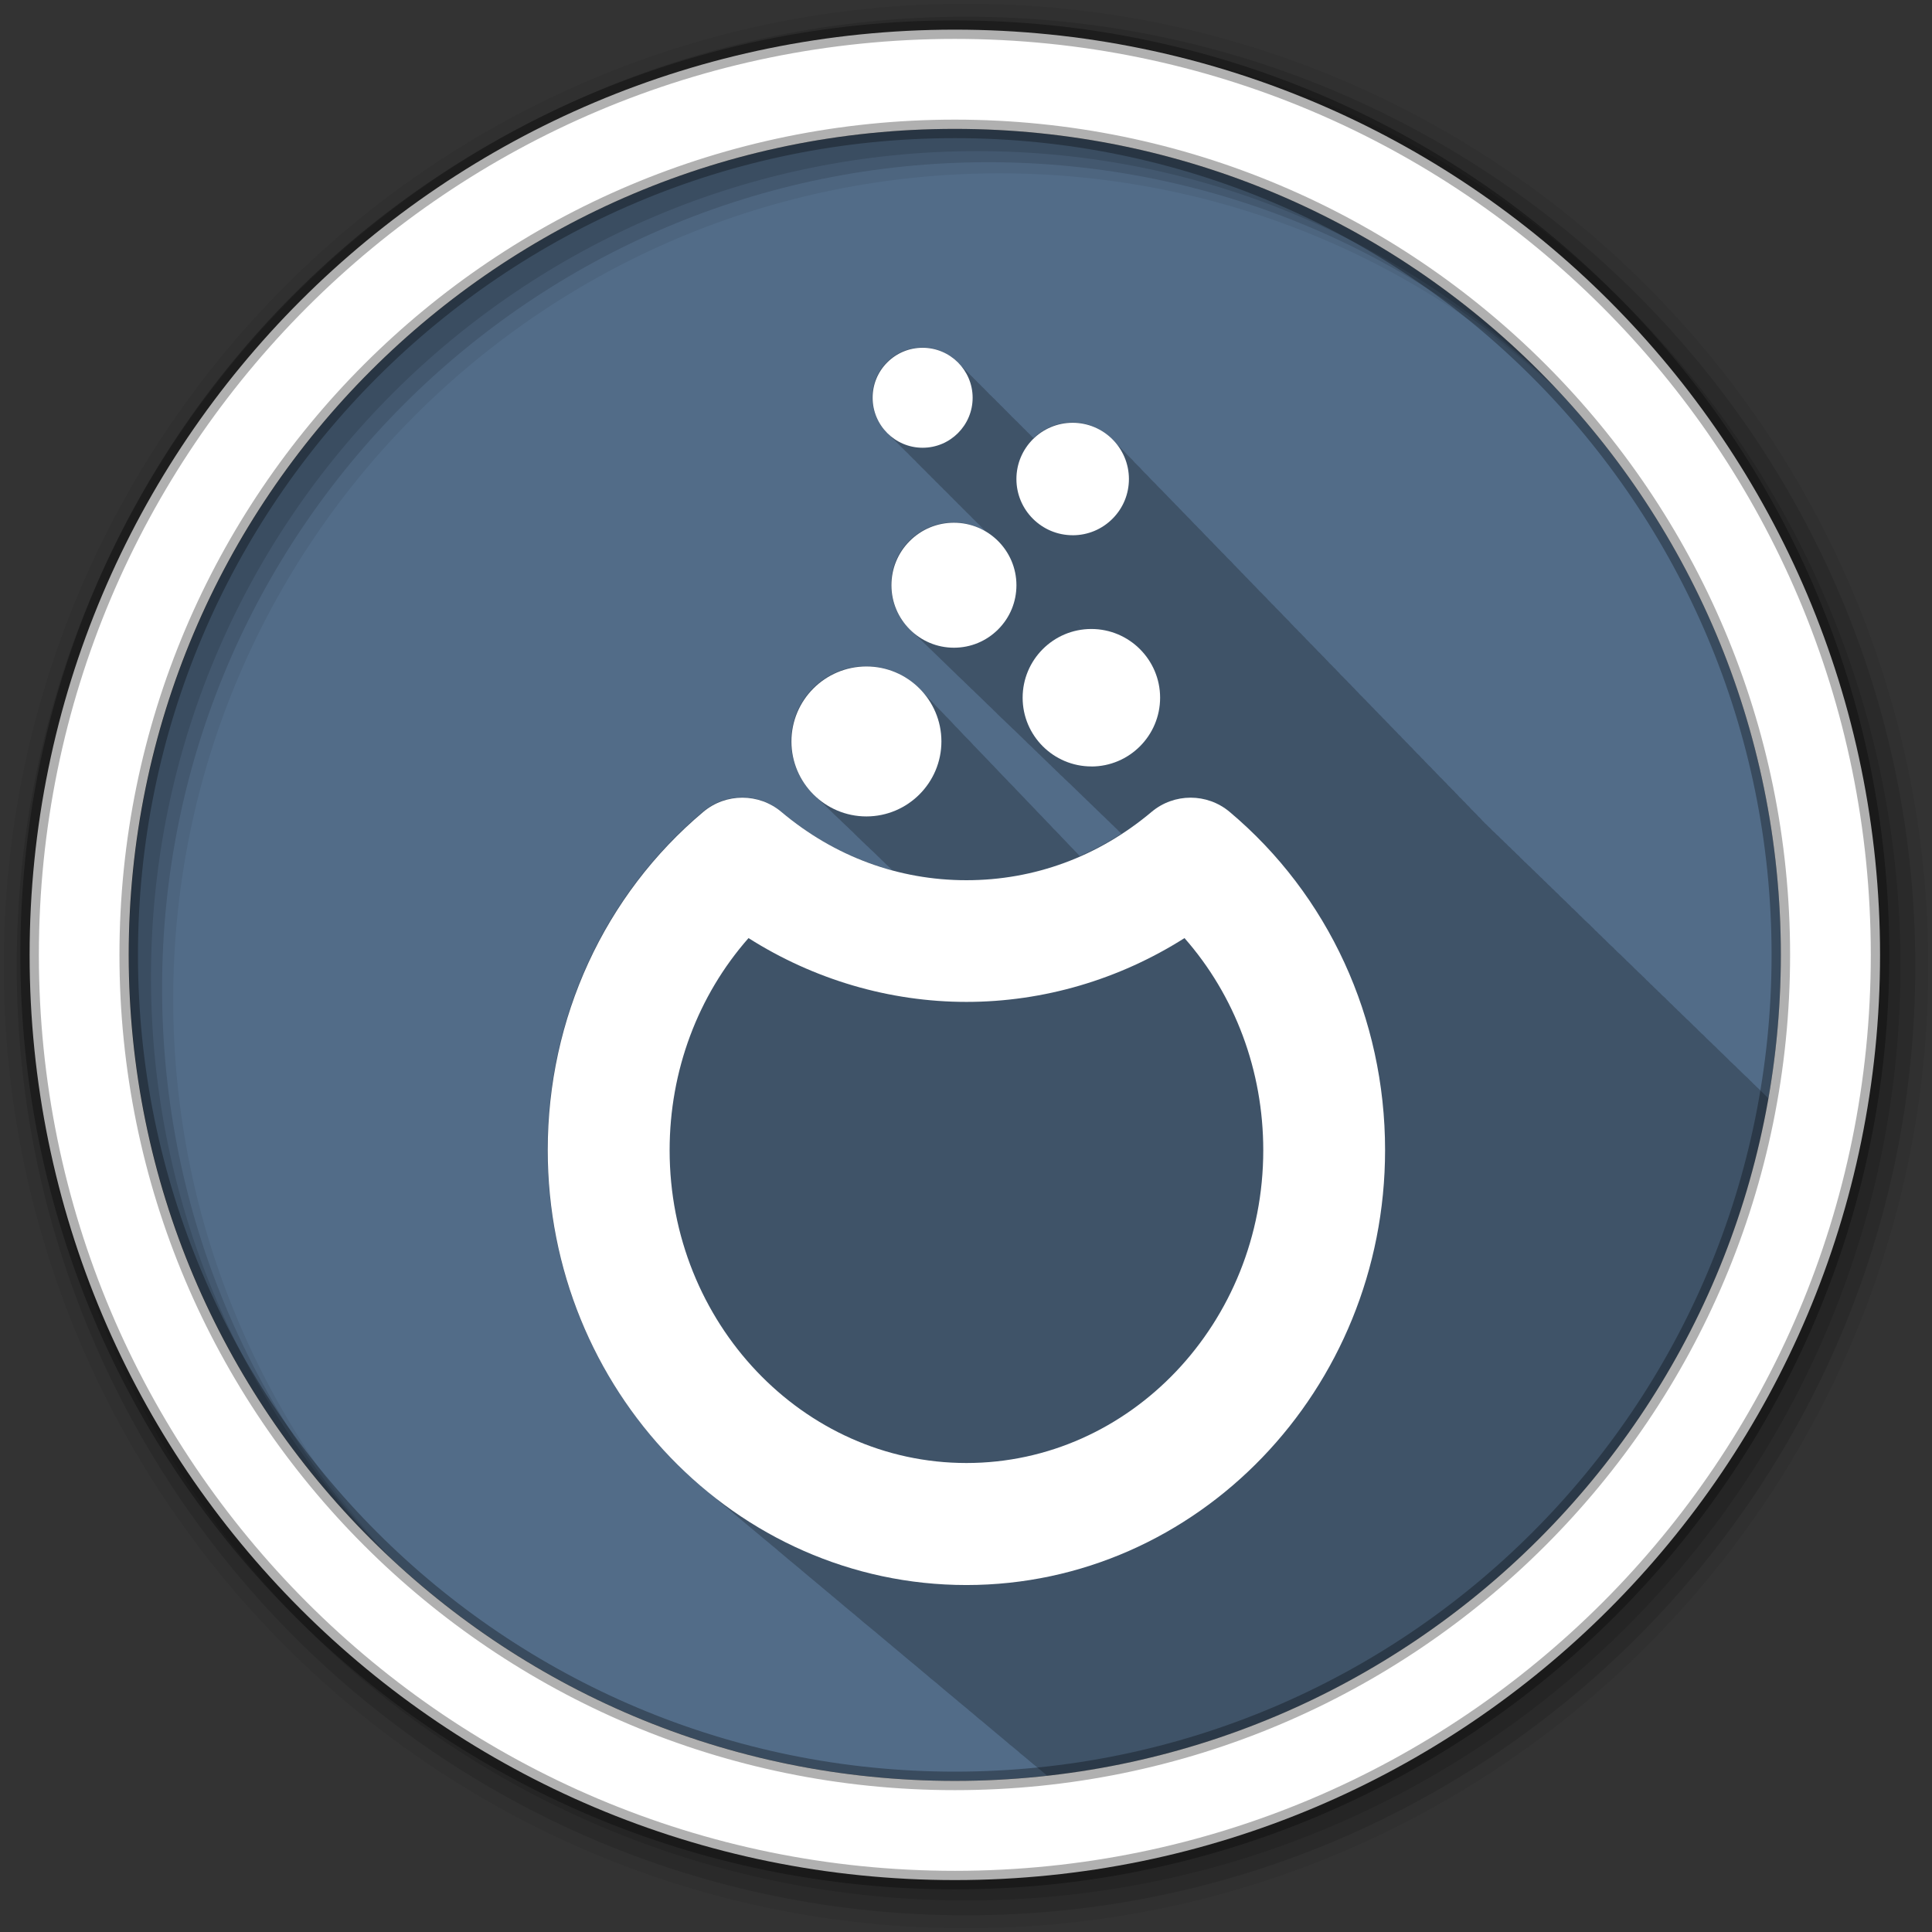 <svg xmlns="http://www.w3.org/2000/svg" id="svg2" width="100%" height="100%" version="1.1" viewBox="0 0 512 512"><rect x="0" y="0" width="512" height="512" fill="#333333" stroke="none"/><path id="path4" fill="#526c88" fill-rule="evenodd" d="m471.95 253.05c0 120.9-98.01 218.9-218.9 218.9-120.9 0-218.9-98.01-218.9-218.9 0-120.9 98.01-218.9 218.9-218.9 120.9 0 218.9 98.01 218.9 218.9"/><path id="path6" fill-opacity=".235" d="m244.41 92.06c-3.539 0.003-6.875 1.371-9.375 3.875-2.498 2.505-3.88 5.83-3.875 9.375 0.003 3.931 1.734 7.476 4.469 9.906 0.328 0.359 0.666 0.71 1.031 1.031 0.319 0.347 0.646 0.689 1 1 0.252 0.274 0.508 0.529 0.781 0.781 0.311 0.354 0.653 0.681 1 1 0.346 0.393 0.736 0.744 1.125 1.094 0.309 0.342 0.627 0.691 0.969 1 0.309 0.342 0.658 0.66 1 0.969 0.35 0.39 0.701 0.779 1.094 1.125 0.319 0.347 0.646 0.689 1 1 0.252 0.274 0.508 0.529 0.781 0.781 0.311 0.354 0.653 0.681 1 1 0.321 0.365 0.672 0.703 1.031 1.031 0.35 0.393 0.732 0.775 1.125 1.125 0.328 0.359 0.666 0.71 1.031 1.031 0.319 0.347 0.646 0.689 1 1 0.252 0.274 0.508 0.529 0.781 0.781 0.311 0.354 0.653 0.681 1 1 0.321 0.365 0.672 0.703 1.031 1.031 0.35 0.393 0.732 0.775 1.125 1.125 0.328 0.359 0.666 0.71 1.031 1.031 0.319 0.347 0.646 0.689 1 1 0.252 0.274 0.508 0.529 0.781 0.781 0.311 0.354 0.653 0.681 1 1 0.346 0.393 0.736 0.744 1.125 1.094 0.309 0.342 0.627 0.691 0.969 1 0.252 0.28 0.506 0.555 0.781 0.813-2.499-1.511-5.4-2.406-8.531-2.406-4.423 0.003-8.593 1.713-11.719 4.844-3.124 3.128-4.847 7.28-4.844 11.719 0.005 4.962 2.209 9.428 5.688 12.469 0.052 0.053 0.104 0.104 0.156 0.156 0.062 0.053 0.125 0.105 0.188 0.156 0.149 0.145 0.283 0.298 0.438 0.438 0.324 0.344 0.678 0.653 1.031 0.969 0.309 0.326 0.634 0.638 0.969 0.938 0.308 0.324 0.636 0.64 0.969 0.938 0.309 0.325 0.634 0.639 0.969 0.938 0.307 0.324 0.636 0.64 0.969 0.938 0.311 0.328 0.631 0.636 0.969 0.938 0.32 0.337 0.652 0.66 1 0.969 0.31 0.326 0.632 0.639 0.969 0.938 0.299 0.313 0.614 0.618 0.938 0.906 0.308 0.325 0.635 0.64 0.969 0.938 0.279 0.294 0.574 0.572 0.875 0.844 0.355 0.381 0.734 0.75 1.125 1.094 0.295 0.309 0.618 0.591 0.938 0.875 0.351 0.371 0.707 0.728 1.094 1.063 0.056 0.058 0.099 0.131 0.156 0.188 0.029 0.024 0.065 0.039 0.094 0.063 0.189 0.187 0.364 0.386 0.563 0.563 0.101 0.107 0.209 0.209 0.313 0.313 0.028 0.024 0.065 0.039 0.094 0.063 0.175 0.173 0.348 0.336 0.531 0.5 0.33 0.353 0.67 0.68 1.031 1 0.31 0.328 0.631 0.639 0.969 0.938 0.308 0.326 0.633 0.64 0.969 0.938 0.316 0.335 0.654 0.665 1 0.969 0.269 0.283 0.553 0.551 0.844 0.813 0.306 0.33 0.634 0.636 0.969 0.938 0.332 0.359 0.665 0.707 1.031 1.031 0.323 0.343 0.677 0.658 1.031 0.969 0.309 0.326 0.631 0.642 0.969 0.938 0.28 0.295 0.571 0.573 0.875 0.844 0.321 0.345 0.678 0.657 1.031 0.969 0.288 0.308 0.592 0.594 0.906 0.875 0.325 0.351 0.673 0.684 1.031 1 0.307 0.327 0.632 0.641 0.969 0.938 0.41 0.438 0.819 0.868 1.281 1.25 0.217 0.218 0.425 0.421 0.656 0.625 0.308 0.329 0.63 0.64 0.969 0.938 0.309 0.331 0.629 0.638 0.969 0.938 0.307 0.329 0.631 0.64 0.969 0.938 0.305 0.327 0.633 0.642 0.969 0.938 0.297 0.318 0.612 0.619 0.938 0.906 0.305 0.329 0.632 0.64 0.969 0.938 0.317 0.342 0.649 0.662 1 0.969 0.394 0.423 0.804 0.819 1.25 1.188 0.311 0.314 0.628 0.656 0.969 0.938 0.309 0.313 0.629 0.626 0.969 0.906 0.316 0.322 0.621 0.65 0.969 0.938 0.314 0.32 0.623 0.652 0.969 0.938 0.312 0.318 0.625 0.653 0.969 0.938 0.311 0.317 0.626 0.654 0.969 0.938 0.309 0.315 0.597 0.625 0.938 0.906 0.316 0.325 0.619 0.649 0.969 0.938 0.314 0.322 0.621 0.65 0.969 0.938 0.312 0.32 0.624 0.652 0.969 0.938 0.311 0.319 0.625 0.654 0.969 0.938 0.222 0.228 0.449 0.446 0.688 0.656 0.303 0.332 0.631 0.64 0.969 0.938 0.321 0.352 0.671 0.688 1.031 1 0.303 0.328 0.632 0.645 0.969 0.938 0.374 0.404 0.762 0.807 1.188 1.156-3.537 2.304-7.237 4.273-11.03 5.938-0.067-0.068-0.151-0.121-0.219-0.188-0.341-0.394-0.684-0.768-1.063-1.125-0.3-0.337-0.609-0.659-0.938-0.969-0.277-0.31-0.574-0.619-0.875-0.906-0.303-0.343-0.605-0.684-0.938-1-0.278-0.313-0.573-0.616-0.875-0.906-0.325-0.369-0.643-0.725-1-1.063-0.325-0.364-0.674-0.699-1.031-1.031-0.134-0.147-0.267-0.296-0.406-0.438-0.043-0.052-0.081-0.105-0.125-0.156-0.042-0.042-0.083-0.084-0.125-0.125-0.347-0.399-0.71-0.761-1.094-1.125-0.274-0.306-0.547-0.622-0.844-0.906-0.31-0.351-0.63-0.677-0.969-1-0.291-0.326-0.591-0.635-0.906-0.938-0.292-0.328-0.59-0.665-0.906-0.969-0.3-0.338-0.611-0.656-0.938-0.969-0.309-0.348-0.632-0.679-0.969-1-0.315-0.351-0.626-0.708-0.969-1.031-0.271-0.299-0.552-0.595-0.844-0.875-0.277-0.311-0.576-0.616-0.875-0.906-0.364-0.412-0.723-0.812-1.125-1.188-0.239-0.261-0.495-0.504-0.75-0.75-0.308-0.346-0.603-0.679-0.938-1-0.302-0.338-0.61-0.655-0.938-0.969-0.278-0.311-0.575-0.616-0.875-0.906-0.314-0.354-0.627-0.703-0.969-1.031-0.34-0.38-0.692-0.744-1.063-1.094-0.248-0.271-0.486-0.557-0.75-0.813-0.309-0.346-0.634-0.678-0.969-1-0.299-0.333-0.615-0.658-0.938-0.969-0.31-0.345-0.633-0.68-0.969-1-0.33-0.365-0.673-0.725-1.031-1.063-0.255-0.278-0.478-0.582-0.75-0.844-0.308-0.342-0.636-0.65-0.969-0.969-0.31-0.343-0.634-0.681-0.969-1-0.28-0.307-0.544-0.618-0.844-0.906-0.419-0.465-0.85-0.922-1.313-1.344-0.204-0.214-0.38-0.452-0.594-0.656-0.279-0.306-0.546-0.619-0.844-0.906-0.306-0.339-0.64-0.652-0.969-0.969-0.307-0.34-0.607-0.683-0.938-1-0.302-0.332-0.614-0.658-0.938-0.969-0.292-0.322-0.593-0.636-0.906-0.938-0.316-0.348-0.629-0.706-0.969-1.031-0.342-0.374-0.693-0.747-1.063-1.094-0.233-0.25-0.442-0.512-0.688-0.75-0.328-0.363-0.678-0.694-1.031-1.031-3.636-3.978-8.841-6.5-14.656-6.5-0.342 0-0.693-0.018-1.031 0-10.482 0.544-18.851 9.243-18.844 19.875 0.006 5.819 2.551 11.05 6.563 14.688 0.352 0.37 0.714 0.72 1.094 1.063 0.325 0.339 0.683 0.653 1.031 0.969 0.321 0.338 0.656 0.655 1 0.969 0.361 0.383 0.734 0.741 1.125 1.094 0.381 0.401 0.774 0.789 1.188 1.156 0.297 0.306 0.621 0.589 0.938 0.875 0.34 0.358 0.696 0.7 1.063 1.031 0.316 0.332 0.661 0.628 1 0.938 0.423 0.45 0.879 0.874 1.344 1.281 0.302 0.31 0.584 0.618 0.906 0.906 0.343 0.359 0.692 0.7 1.063 1.031 0.341 0.357 0.694 0.702 1.063 1.031 0.327 0.342 0.679 0.652 1.031 0.969 0.377 0.397 0.777 0.762 1.188 1.125 0.282 0.292 0.574 0.571 0.875 0.844 0.337 0.359 0.698 0.7 1.063 1.031 0.361 0.384 0.732 0.742 1.125 1.094 0.388 0.41 0.795 0.784 1.219 1.156 0.313 0.323 0.632 0.639 0.969 0.938 0.01 0.011 0.021 0.021 0.031 0.031-10.679-2.859-20.668-8.108-29.531-15.563-2.987-2.511-6.669-3.781-10.344-3.781s-7.358 1.271-10.344 3.781c-26.2 22.03-41.22 54.698-41.22 89.63 0 36.2 16.15 68.54 41.34 89.69 0.544 0.471 1.104 0.915 1.656 1.375 0.033 0.029 0.06 0.065 0.094 0.094 0.24 0.199 0.477 0.397 0.719 0.594 0.135 0.114 0.27 0.23 0.406 0.344 0.073 0.063 0.146 0.125 0.219 0.188 0.239 0.198 0.479 0.398 0.719 0.594 0.157 0.132 0.311 0.275 0.469 0.406 0.185 0.159 0.377 0.311 0.563 0.469 0.229 0.188 0.457 0.376 0.688 0.563 0.089 0.077 0.192 0.142 0.281 0.219 0.227 0.188 0.459 0.376 0.688 0.563 0.216 0.189 0.438 0.376 0.656 0.563 0.297 0.247 0.575 0.506 0.875 0.75 0.426 0.358 0.85 0.711 1.281 1.063 0.172 0.15 0.358 0.289 0.531 0.438 0.221 0.184 0.434 0.381 0.656 0.563 0.611 0.516 1.221 1.029 1.844 1.531 0.062 0.053 0.126 0.103 0.188 0.156 0.251 0.209 0.497 0.419 0.75 0.625 0.194 0.169 0.398 0.332 0.594 0.5 0.251 0.208 0.497 0.419 0.75 0.625 0.195 0.17 0.397 0.332 0.594 0.5 0.209 0.174 0.414 0.359 0.625 0.531 0.628 0.53 1.266 1.047 1.906 1.563 0.056 0.048 0.1 0.108 0.156 0.156 0.217 0.18 0.438 0.353 0.656 0.531 0.152 0.128 0.316 0.247 0.469 0.375 0.228 0.197 0.458 0.399 0.688 0.594 0.057 0.046 0.1 0.11 0.156 0.156 0.235 0.205 0.482 0.391 0.719 0.594 0.197 0.164 0.395 0.338 0.594 0.5 0.602 0.508 1.2 1.037 1.813 1.531 0.09 0.078 0.191 0.141 0.281 0.219 0.187 0.155 0.374 0.315 0.563 0.469 0.073 0.062 0.146 0.126 0.219 0.188 0.58 0.505 1.19 0.977 1.781 1.469 0.055 0.048 0.101 0.109 0.156 0.156 0.176 0.145 0.355 0.293 0.531 0.438 0.263 0.231 0.547 0.46 0.813 0.688 0.338 0.28 0.658 0.568 1 0.844 0.104 0.086 0.209 0.164 0.313 0.25 0.011 0.01 0.02 0.022 0.031 0.031 0.167 0.138 0.332 0.269 0.5 0.406 0.187 0.159 0.374 0.312 0.563 0.469 0.094 0.081 0.187 0.169 0.281 0.25 0.166 0.138 0.333 0.27 0.5 0.406 0.186 0.158 0.375 0.312 0.563 0.469 0.094 0.081 0.187 0.169 0.281 0.25 0.165 0.137 0.334 0.27 0.5 0.406 0.278 0.244 0.563 0.478 0.844 0.719 0.292 0.241 0.581 0.481 0.875 0.719 0.04 0.034 0.085 0.06 0.125 0.094 0.116 0.101 0.227 0.212 0.344 0.313 0.155 0.128 0.313 0.248 0.469 0.375 0.187 0.158 0.375 0.312 0.563 0.469 0.106 0.092 0.206 0.19 0.313 0.281 0.154 0.128 0.314 0.248 0.469 0.375 0.289 0.254 0.583 0.499 0.875 0.75 0.2 0.165 0.392 0.336 0.594 0.5 0.497 0.42 0.994 0.841 1.5 1.25 0.131 0.11 0.274 0.203 0.406 0.313 0.067 0.058 0.12 0.13 0.188 0.188 0.143 0.119 0.293 0.226 0.438 0.344 0.09 0.077 0.191 0.143 0.281 0.219 0.212 0.185 0.411 0.379 0.625 0.563 0.143 0.118 0.294 0.227 0.438 0.344 0.254 0.215 0.494 0.444 0.75 0.656 0.134 0.116 0.271 0.229 0.406 0.344 0.074 0.061 0.145 0.127 0.219 0.188 0.439 0.372 0.898 0.73 1.344 1.094 0.293 0.258 0.61 0.496 0.906 0.75 0.341 0.281 0.687 0.567 1.031 0.844 0.106 0.092 0.206 0.19 0.313 0.281 0.126 0.104 0.249 0.209 0.375 0.313 0.573 0.486 1.134 0.966 1.719 1.438 0.195 0.17 0.398 0.332 0.594 0.5 0.217 0.179 0.437 0.354 0.656 0.531 0.228 0.2 0.457 0.396 0.688 0.594 0.377 0.311 0.743 0.632 1.125 0.938 0.023 0.019 0.04 0.044 0.063 0.063 0.05 0.043 0.106 0.082 0.156 0.125 0.114 0.094 0.229 0.188 0.344 0.281 0.542 0.46 1.073 0.928 1.625 1.375 0.234 0.205 0.482 0.391 0.719 0.594 0.211 0.174 0.412 0.359 0.625 0.531 0.552 0.465 1.124 0.924 1.688 1.375 0.039 0.035 0.086 0.059 0.125 0.094 0.089 0.077 0.161 0.173 0.25 0.25 0.102 0.084 0.21 0.166 0.313 0.25 0.339 0.3 0.687 0.58 1.031 0.875 0.176 0.145 0.354 0.294 0.531 0.438 0.269 0.237 0.541 0.454 0.813 0.688 0.17 0.14 0.329 0.299 0.5 0.438 0.518 0.438 1.066 0.856 1.594 1.281 0.508 0.444 1.013 0.88 1.531 1.313 0.523 0.455 1.06 0.902 1.594 1.344 0.061 0.053 0.126 0.104 0.188 0.156 0.279 0.23 0.562 0.461 0.844 0.688 0.514 0.448 1.038 0.877 1.563 1.313 0.095 0.082 0.186 0.168 0.281 0.25 0.293 0.241 0.578 0.482 0.875 0.719 0.498 0.434 1.023 0.829 1.531 1.25 0.1 0.086 0.181 0.195 0.281 0.281 0.299 0.246 0.604 0.477 0.906 0.719 0.469 0.408 0.929 0.822 1.406 1.219 0.123 0.106 0.252 0.207 0.375 0.313 0.287 0.236 0.585 0.456 0.875 0.688 0.484 0.422 0.975 0.84 1.469 1.25 0.381 0.331 0.769 0.645 1.156 0.969 0.489 0.427 1 0.836 1.5 1.25 0.43 0.374 0.874 0.729 1.313 1.094 0.486 0.423 0.973 0.839 1.469 1.25 0.095 0.082 0.186 0.168 0.281 0.25 0.287 0.235 0.585 0.456 0.875 0.688 0.501 0.437 1.019 0.857 1.531 1.281 0.1 0.087 0.181 0.195 0.281 0.281 0.371 0.304 0.748 0.609 1.125 0.906 0.431 0.373 0.873 0.731 1.313 1.094 0.095 0.082 0.186 0.169 0.281 0.25 0.315 0.258 0.618 0.528 0.938 0.781 0.424 0.369 0.881 0.703 1.313 1.063 0.442 0.385 0.893 0.75 1.344 1.125 0.318 0.277 0.647 0.541 0.969 0.813 96.77-10.769 174.5-84.58 191.13-179.47-0.272-0.291-0.545-0.585-0.844-0.844-0.306-0.33-0.631-0.64-0.969-0.938-0.421-0.464-0.86-0.914-1.344-1.313-0.267-0.275-0.553-0.562-0.844-0.813-0.282-0.304-0.565-0.599-0.875-0.875-0.432-0.483-0.905-0.931-1.406-1.344-0.27-0.28-0.549-0.559-0.844-0.813-0.307-0.334-0.627-0.638-0.969-0.938-0.411-0.454-0.84-0.892-1.313-1.281-0.278-0.29-0.57-0.55-0.875-0.813-0.387-0.421-0.777-0.855-1.219-1.219-0.336-0.351-0.656-0.691-1.031-1-0.28-0.293-0.567-0.58-0.875-0.844-0.384-0.419-0.78-0.826-1.219-1.188-0.332-0.347-0.66-0.694-1.031-1-0.261-0.275-0.526-0.532-0.813-0.781-0.4-0.446-0.818-0.869-1.281-1.25-0.258-0.272-0.53-0.535-0.813-0.781-0.395-0.441-0.824-0.873-1.281-1.25-0.276-0.292-0.539-0.582-0.844-0.844-0.325-0.359-0.695-0.684-1.063-1-0.33-0.365-0.688-0.711-1.063-1.031-0.375-0.414-0.756-0.8-1.188-1.156-0.283-0.302-0.592-0.606-0.906-0.875-0.37-0.409-0.761-0.805-1.188-1.156-0.255-0.272-0.501-0.536-0.781-0.781-0.396-0.451-0.849-0.868-1.313-1.25-0.327-0.349-0.662-0.695-1.031-1-0.331-0.355-0.656-0.691-1.031-1-0.333-0.359-0.684-0.72-1.063-1.031-0.327-0.351-0.661-0.695-1.031-1-0.33-0.356-0.656-0.722-1.031-1.031-0.328-0.354-0.69-0.693-1.063-1-0.328-0.355-0.658-0.692-1.031-1-0.332-0.361-0.652-0.719-1.031-1.031-0.329-0.359-0.686-0.69-1.063-1-0.339-0.37-0.674-0.745-1.063-1.063-0.333-0.361-0.681-0.69-1.063-1-0.205-0.222-0.432-0.422-0.656-0.625-0.052-0.063-0.103-0.126-0.156-0.188-0.062-0.054-0.124-0.104-0.188-0.156-0.354-0.389-0.715-0.764-1.125-1.094-0.195-0.209-0.413-0.401-0.625-0.594-0.051-0.062-0.104-0.127-0.156-0.188-0.061-0.053-0.125-0.105-0.188-0.156-0.323-0.355-0.66-0.694-1.031-1-0.342-0.379-0.697-0.74-1.094-1.063-0.312-0.341-0.643-0.675-1-0.969-0.322-0.356-0.66-0.725-1.031-1.031-0.341-0.378-0.697-0.742-1.094-1.063-0.22-0.241-0.475-0.438-0.719-0.656-0.042-0.051-0.082-0.106-0.125-0.156-0.05-0.043-0.105-0.083-0.156-0.125-0.327-0.364-0.684-0.721-1.063-1.031-0.328-0.366-0.65-0.72-1.031-1.031-0.317-0.353-0.665-0.667-1.031-0.969-0.332-0.372-0.676-0.747-1.063-1.063-0.322-0.358-0.658-0.695-1.031-1-0.249-0.28-0.531-0.533-0.813-0.781-0.048-0.058-0.107-0.1-0.156-0.156-0.022-0.019-0.04-0.044-0.063-0.063-0.327-0.369-0.68-0.719-1.063-1.031-0.322-0.362-0.656-0.694-1.031-1-0.325-0.367-0.682-0.721-1.063-1.031-0.322-0.364-0.654-0.693-1.031-1-0.344-0.389-0.718-0.77-1.125-1.094-0.301-0.334-0.62-0.653-0.969-0.938-0.319-0.364-0.656-0.694-1.031-1-0.319-0.365-0.686-0.725-1.063-1.031-0.32-0.364-0.686-0.695-1.063-1-0.277-0.317-0.554-0.602-0.875-0.875-0.018-0.022-0.044-0.04-0.063-0.063-0.012-0.01-0.02-0.022-0.031-0.031-0.32-0.375-0.682-0.718-1.063-1.031-0.332-0.386-0.697-0.743-1.094-1.063-0.326-0.375-0.674-0.72-1.063-1.031-0.314-0.359-0.66-0.701-1.031-1-0.315-0.363-0.656-0.698-1.031-1-0.324-0.377-0.674-0.72-1.063-1.031-0.319-0.369-0.682-0.695-1.063-1-0.335-0.387-0.69-0.778-1.094-1.094-0.291-0.33-0.595-0.629-0.938-0.906-0.146-0.16-0.278-0.322-0.438-0.469-0.067-0.067-0.15-0.123-0.219-0.188-0.029-0.025-0.033-0.07-0.063-0.094-0.313-0.378-0.654-0.749-1.031-1.063-0.306-0.37-0.632-0.723-1-1.031-0.273-0.33-0.584-0.624-0.906-0.906-0.338-0.426-0.708-0.838-1.125-1.188-0.306-0.37-0.634-0.721-1-1.031-0.309-0.373-0.662-0.718-1.031-1.031-0.312-0.377-0.627-0.746-1-1.063-0.306-0.369-0.636-0.72-1-1.031-0.27-0.327-0.59-0.624-0.906-0.906-0.343-0.435-0.704-0.828-1.125-1.188-0.31-0.375-0.662-0.714-1.031-1.031-0.009-0.011-0.022-0.02-0.031-0.031-0.034-0.029-0.06-0.066-0.094-0.094-0.258-0.299-0.517-0.583-0.813-0.844-0.294-0.364-0.621-0.688-0.969-1-0.336-0.421-0.719-0.804-1.125-1.156-0.024-0.029-0.038-0.065-0.063-0.094-0.028-0.024-0.065-0.039-0.094-0.063-0.239-0.275-0.479-0.538-0.75-0.781-0.311-0.389-0.661-0.73-1.031-1.063-0.329-0.408-0.7-0.78-1.094-1.125-0.018-0.022-0.044-0.04-0.063-0.063-0.045-0.038-0.08-0.088-0.125-0.125-0.229-0.261-0.461-0.517-0.719-0.75-0.337-0.422-0.719-0.8-1.125-1.156-0.305-0.368-0.642-0.714-1-1.031-0.279-0.337-0.583-0.643-0.906-0.938-0.336-0.42-0.723-0.8-1.125-1.156-0.306-0.37-0.641-0.712-1-1.031-0.314-0.38-0.662-0.735-1.031-1.063-0.311-0.376-0.636-0.707-1-1.031-0.304-0.368-0.645-0.712-1-1.031-0.316-0.382-0.661-0.733-1.031-1.063-0.309-0.373-0.64-0.707-1-1.031-0.306-0.37-0.644-0.709-1-1.031-0.311-0.376-0.669-0.736-1.031-1.063-0.306-0.37-0.644-0.709-1-1.031-0.309-0.373-0.673-0.706-1.031-1.031-0.308-0.373-0.642-0.737-1-1.063-0.308-0.373-0.643-0.706-1-1.031-0.31-0.375-0.671-0.735-1.031-1.063-0.31-0.375-0.641-0.703-1-1.031-0.308-0.373-0.675-0.705-1.031-1.031-0.313-0.378-0.638-0.731-1-1.063-0.307-0.372-0.645-0.705-1-1.031-0.311-0.375-0.673-0.701-1.031-1.031-0.31-0.375-0.643-0.733-1-1.063-0.31-0.375-0.643-0.701-1-1.031-0.308-0.372-0.678-0.703-1.031-1.031-0.312-0.378-0.64-0.73-1-1.063-0.312-0.377-0.673-0.699-1.031-1.031-0.307-0.371-0.648-0.703-1-1.031-0.308-0.372-0.648-0.733-1-1.063-0.311-0.376-0.674-0.698-1.031-1.031-0.354-0.428-0.744-0.815-1.156-1.188-0.272-0.316-0.571-0.622-0.875-0.906-0.389-0.47-0.792-0.909-1.25-1.313-0.235-0.266-0.492-0.506-0.75-0.75-0.363-0.439-0.765-0.869-1.188-1.25-0.262-0.303-0.553-0.569-0.844-0.844-0.363-0.439-0.765-0.837-1.188-1.219-0.263-0.304-0.552-0.599-0.844-0.875-0.367-0.444-0.761-0.863-1.188-1.25-0.329-0.379-0.689-0.727-1.063-1.063-0.246-0.282-0.51-0.555-0.781-0.813-0.308-0.372-0.651-0.698-1-1.031-0.312-0.377-0.677-0.725-1.031-1.063-0.312-0.377-0.646-0.694-1-1.031-0.304-0.368-0.656-0.701-1-1.031-0.314-0.38-0.675-0.722-1.031-1.063-0.308-0.372-0.652-0.697-1-1.031-0.411-0.497-0.862-0.978-1.344-1.406-0.216-0.242-0.454-0.463-0.688-0.688-0.383-0.463-0.806-0.876-1.25-1.281-0.314-0.359-0.649-0.709-1-1.031-0.305-0.35-0.628-0.684-0.969-1-0.353-0.41-0.724-0.793-1.125-1.156-0.317-0.36-0.645-0.708-1-1.031-0.229-0.26-0.47-0.509-0.719-0.75-0.378-0.457-0.815-0.879-1.25-1.281-0.345-0.396-0.705-0.772-1.094-1.125-0.217-0.245-0.453-0.49-0.688-0.719-0.38-0.46-0.813-0.876-1.25-1.281-0.343-0.395-0.708-0.773-1.094-1.125-0.298-0.336-0.608-0.664-0.938-0.969-0.325-0.374-0.668-0.726-1.031-1.063-0.314-0.36-0.65-0.706-1-1.031-0.322-0.369-0.672-0.73-1.031-1.063-0.318-0.363-0.646-0.703-1-1.031-0.341-0.391-0.712-0.774-1.094-1.125-0.218-0.246-0.453-0.457-0.688-0.688-0.41-0.496-0.871-0.94-1.344-1.375-0.218-0.246-0.453-0.488-0.688-0.719-0.414-0.501-0.866-0.935-1.344-1.375-0.211-0.238-0.43-0.464-0.656-0.688-0.419-0.507-0.891-0.993-1.375-1.438-0.208-0.234-0.434-0.436-0.656-0.656-0.451-0.546-0.943-1.057-1.469-1.531-0.179-0.197-0.373-0.375-0.563-0.563-0.402-0.487-0.851-0.913-1.313-1.344-0.326-0.371-0.67-0.726-1.031-1.063-0.341-0.387-0.683-0.775-1.063-1.125-2.731-3.062-6.702-5-11.125-5-3.99 0.002-7.602 1.588-10.281 4.156-0.212-0.222-0.43-0.449-0.656-0.656-0.313-0.353-0.651-0.682-1-1-0.336-0.378-0.686-0.725-1.063-1.063-0.318-0.354-0.646-0.682-1-1-0.338-0.376-0.684-0.728-1.063-1.063-0.291-0.318-0.617-0.618-0.938-0.906-0.289-0.32-0.588-0.647-0.906-0.938-0.313-0.353-0.651-0.682-1-1-0.336-0.378-0.686-0.725-1.063-1.063-0.318-0.354-0.646-0.682-1-1-0.338-0.376-0.684-0.728-1.063-1.063-0.291-0.318-0.617-0.618-0.938-0.906-0.289-0.32-0.588-0.647-0.906-0.938-0.313-0.353-0.651-0.682-1-1-0.336-0.378-0.686-0.725-1.063-1.063-0.318-0.354-0.646-0.682-1-1-0.318-0.354-0.646-0.682-1-1-0.333-0.369-0.69-0.733-1.063-1.063-0.291-0.318-0.617-0.618-0.938-0.906-0.266-0.295-0.552-0.573-0.844-0.844-2.43-2.782-5.985-4.563-9.969-4.563m40.75 72.69c0.06 0.056 0.126 0.101 0.188 0.156 0.08 0.089 0.136 0.195 0.219 0.281-0.129-0.15-0.271-0.293-0.406-0.438m0.625 0.656c0.163 0.163 0.36 0.315 0.531 0.469 0.159 0.177 0.3 0.363 0.469 0.531-0.128-0.127-0.274-0.222-0.406-0.344-0.197-0.222-0.384-0.447-0.594-0.656"/><g id="g8" fill-rule="evenodd"><path id="path10" fill-opacity=".067" d="m256 1c-140.83 0-255 114.17-255 255s114.17 255 255 255 255-114.17 255-255-114.17-255-255-255m8.827 44.931c120.9 0 218.9 98 218.9 218.9s-98 218.9-218.9 218.9-218.93-98-218.93-218.9 98.03-218.9 218.93-218.9"/><g id="g12" fill-opacity=".129"><path id="path14" d="m256 4.433c-138.94 0-251.57 112.63-251.57 251.57s112.63 251.57 251.57 251.57 251.57-112.63 251.57-251.57-112.63-251.57-251.57-251.57m5.885 38.556c120.9 0 218.9 98 218.9 218.9s-98 218.9-218.9 218.9-218.93-98-218.93-218.9 98.03-218.9 218.93-218.9"/><path id="path16" d="m256 8.356c-136.77 0-247.64 110.87-247.64 247.64s110.87 247.64 247.64 247.64 247.64-110.87 247.64-247.64-110.87-247.64-247.64-247.64m2.942 31.691c120.9 0 218.9 98 218.9 218.9s-98 218.9-218.9 218.9-218.93-98-218.93-218.9 98.03-218.9 218.93-218.9"/></g><path id="path18" fill="#fff" stroke="#000" stroke-opacity=".31" stroke-width="4.904" d="m253.04 7.859c-135.42 0-245.19 109.78-245.19 245.19 0 135.42 109.78 245.19 245.19 245.19 135.42 0 245.19-109.78 245.19-245.19 0-135.42-109.78-245.19-245.19-245.19zm0 26.297c120.9 0 218.9 98 218.9 218.9s-98 218.9-218.9 218.9-218.93-98-218.93-218.9 98.03-218.9 218.93-218.9z"/></g><g id="g66" fill="#fff" transform="matrix(1.656 0 0 1.656 -901.19 -912.6)"><path id="path68" d="m145.73 271.74c-36.944 0-67-31.22-67-69.61 0-21.09 9.08-40.82 24.902-54.12 3.606-3.03 8.876-3.03 12.484 0.001 8.506 7.154 18.747 10.937 29.616 10.937 10.882 0 21.13-3.782 29.636-10.937 3.607-3.03 8.876-3.03 12.483-0.001 15.812 13.29 24.88 33.02 24.88 54.12 0 38.38-30.06 69.61-66.999 69.61m-34.87-103.53c-8.094 9.196-12.625 21.22-12.625 33.952 0 27.601 21.309 50.05 47.5 50.05 26.19 0 47.5-22.452 47.5-50.05 0-12.744-4.522-24.761-12.604-33.952-10.448 6.629-22.563 10.211-34.895 10.211-12.32 0-24.429-3.581-34.876-10.211" transform="translate(553.12,533)"/><path id="path70" d="m682.86 681.74h-0.008c-6.61 0-11.993-5.376-12-11.982-0.005-6.628 5.374-12.01 11.99-12.02 6.62 0 12 5.376 12.01 11.982 0.005 6.628-5.374 12.01-11.99 12.02h-0.002"/><path id="path72" d="m696.86 654.74h-0.006c-5.51 0-9.995-4.48-10-9.986-0.002-2.681 1.036-5.192 2.923-7.081 1.888-1.891 4.398-2.932 7.07-2.934 5.519 0 10 4.48 10.01 9.987 0.002 2.68-1.036 5.19-2.923 7.08-1.887 1.889-4.397 2.932-7.07 2.934h-0.002"/><path id="path74" d="m718.85 673.74c-6.06 0-10.996-4.929-11-10.986-0.006-6.073 4.924-11.01 10.99-11.01 6.07 0 11 4.928 11.01 10.985 0.005 6.073-4.925 11.01-10.99 11.02h-0.01"/><path id="path76" d="m691.85 622.74h-0.006c-4.407 0-7.996-3.584-7.999-7.991-0.003-2.141 0.828-4.149 2.337-5.662 1.51-1.512 3.519-2.346 5.656-2.348 4.414 0 8 3.585 8.01 7.99 0.004 4.418-3.582 8.01-7.994 8.01"/><path id="path78" d="m715.86 636.74h-0.005c-4.958 0-8.997-4.03-9-8.987-0.002-4.973 4.03-9.01 8.994-9.01s9 4.03 9.01 8.988c0.002 2.411-0.932 4.672-2.63 6.372-1.7 1.702-3.959 2.638-6.363 2.641"/></g></svg>